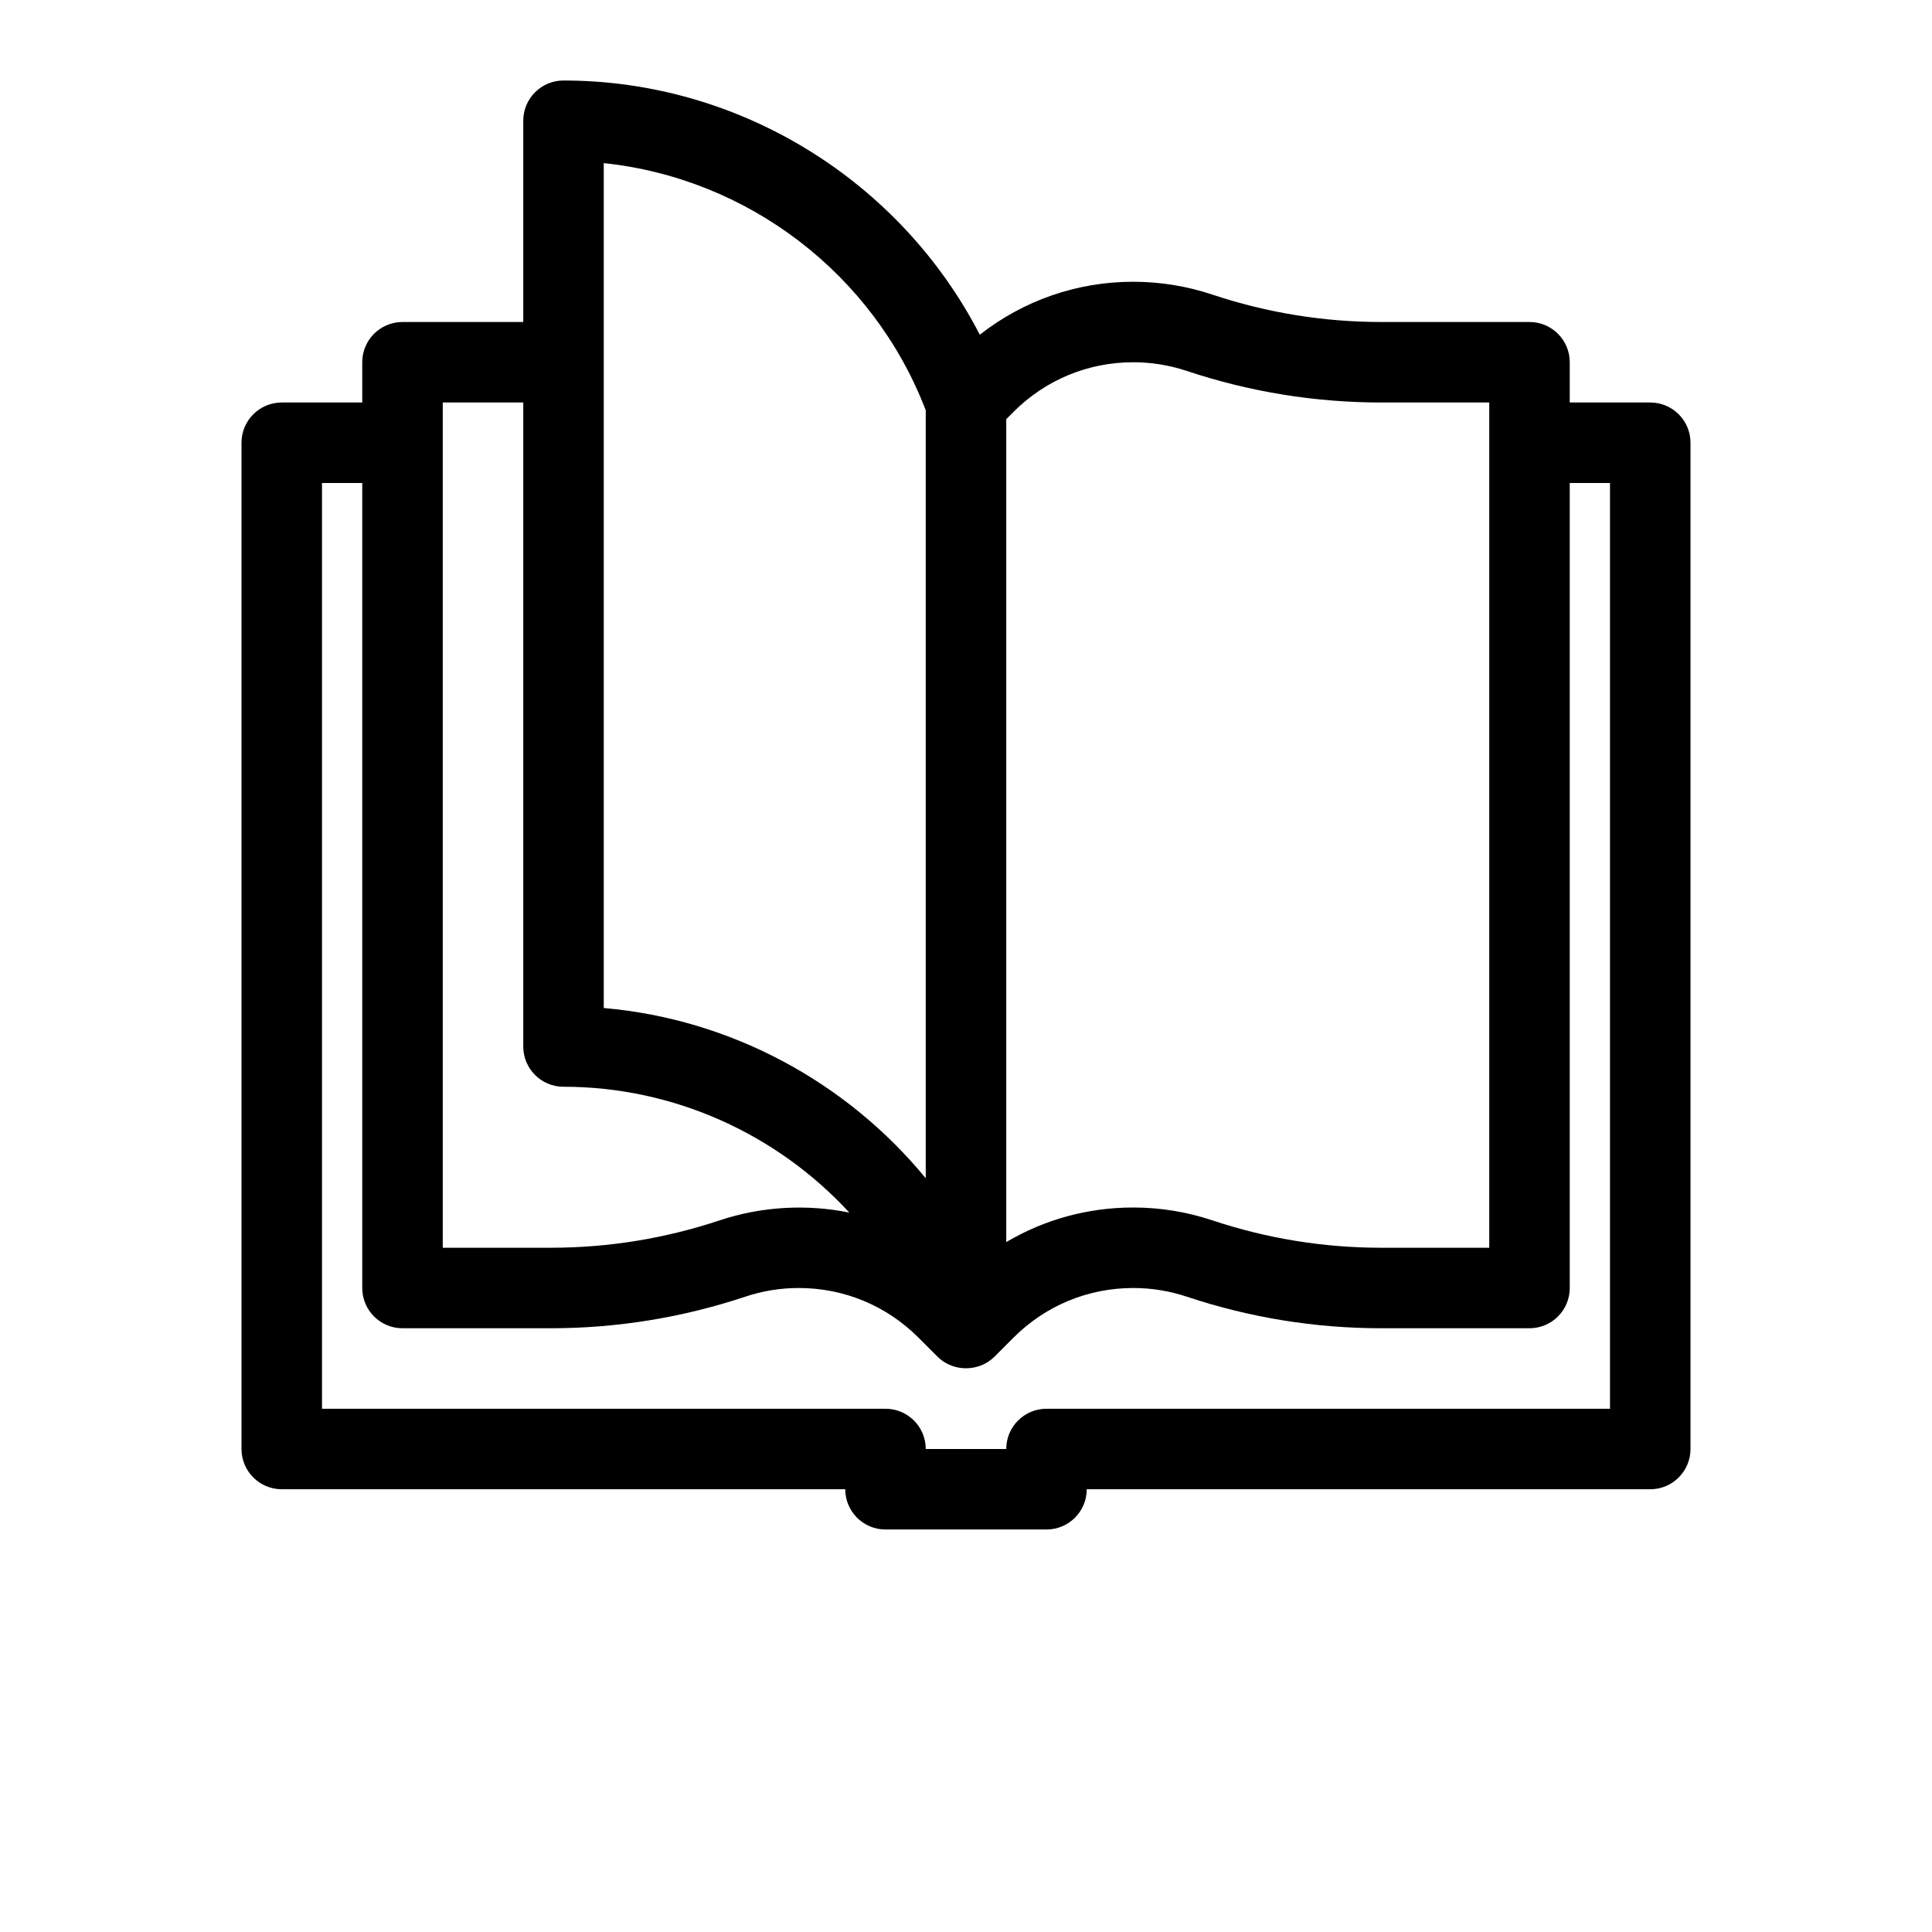 <svg 
  xmlns="http://www.w3.org/2000/svg" 
  xmlns:xlink="http://www.w3.org/1999/xlink" 
  version="1.2" 
  baseProfile="tiny" 
  x="0px" 
  y="0px" 
  viewBox="0 0 100 120" 
  height="65px"
  width="65px"
  xml:space="preserve"
>
  <path d="M92.5,25h-5v-2.5c0-1.381-1.119-2.5-2.5-2.5h-9.206c-3.576,0-7.109-0.573-10.501-1.705  c-1.585-0.528-3.235-0.795-4.904-0.795c-3.501,0-6.818,1.164-9.532,3.289C45.917,11.222,35.95,5,25,5c-1.381,0-2.5,1.119-2.5,2.5V20  H15c-1.381,0-2.5,1.119-2.5,2.5V25h-5C6.119,25,5,26.119,5,27.5V90c0,1.381,1.119,2.5,2.5,2.5h35c0,1.381,1.119,2.5,2.5,2.5h10  c1.381,0,2.5-1.119,2.5-2.5h35c1.381,0,2.5-1.119,2.5-2.5V27.5C95,26.119,93.881,25,92.5,25z M52.5,26.036l0.457-0.458  c1.985-1.985,4.625-3.078,7.432-3.078c1.131,0,2.25,0.182,3.324,0.539C67.615,24.34,71.68,25,75.794,25H82.5v52.5h-6.706  c-3.576,0-7.109-0.573-10.501-1.705C63.708,75.268,62.058,75,60.389,75c-2.82,0-5.525,0.748-7.889,2.149V26.036z M27.5,10.131  c8.94,0.939,16.744,6.861,20,15.353v47.7c-4.92-5.985-12.112-9.89-20-10.575V10.131z M17.5,25h5v40c0,1.381,1.119,2.5,2.5,2.5  c6.865,0,13.271,2.948,17.754,7.817c-2.621-0.537-5.448-0.387-8.048,0.479c-3.392,1.131-6.925,1.704-10.501,1.704H17.5V25z M90,87.5  H55c-1.381,0-2.5,1.119-2.5,2.5h-5c0-1.381-1.119-2.5-2.5-2.5H10V30h2.5v50c0,1.381,1.119,2.5,2.5,2.5h9.206  c4.114,0,8.179-0.66,12.082-1.96C37.362,80.182,38.48,80,39.611,80c2.807,0,5.446,1.093,7.432,3.078l1.189,1.189  c0.957,0.957,2.575,0.96,3.535,0l1.189-1.189C54.942,81.093,57.582,80,60.389,80c1.131,0,2.25,0.182,3.324,0.539  C67.615,81.84,71.68,82.5,75.794,82.5H85c1.381,0,2.5-1.119,2.5-2.5V30H90V87.5z"/>
</svg>
